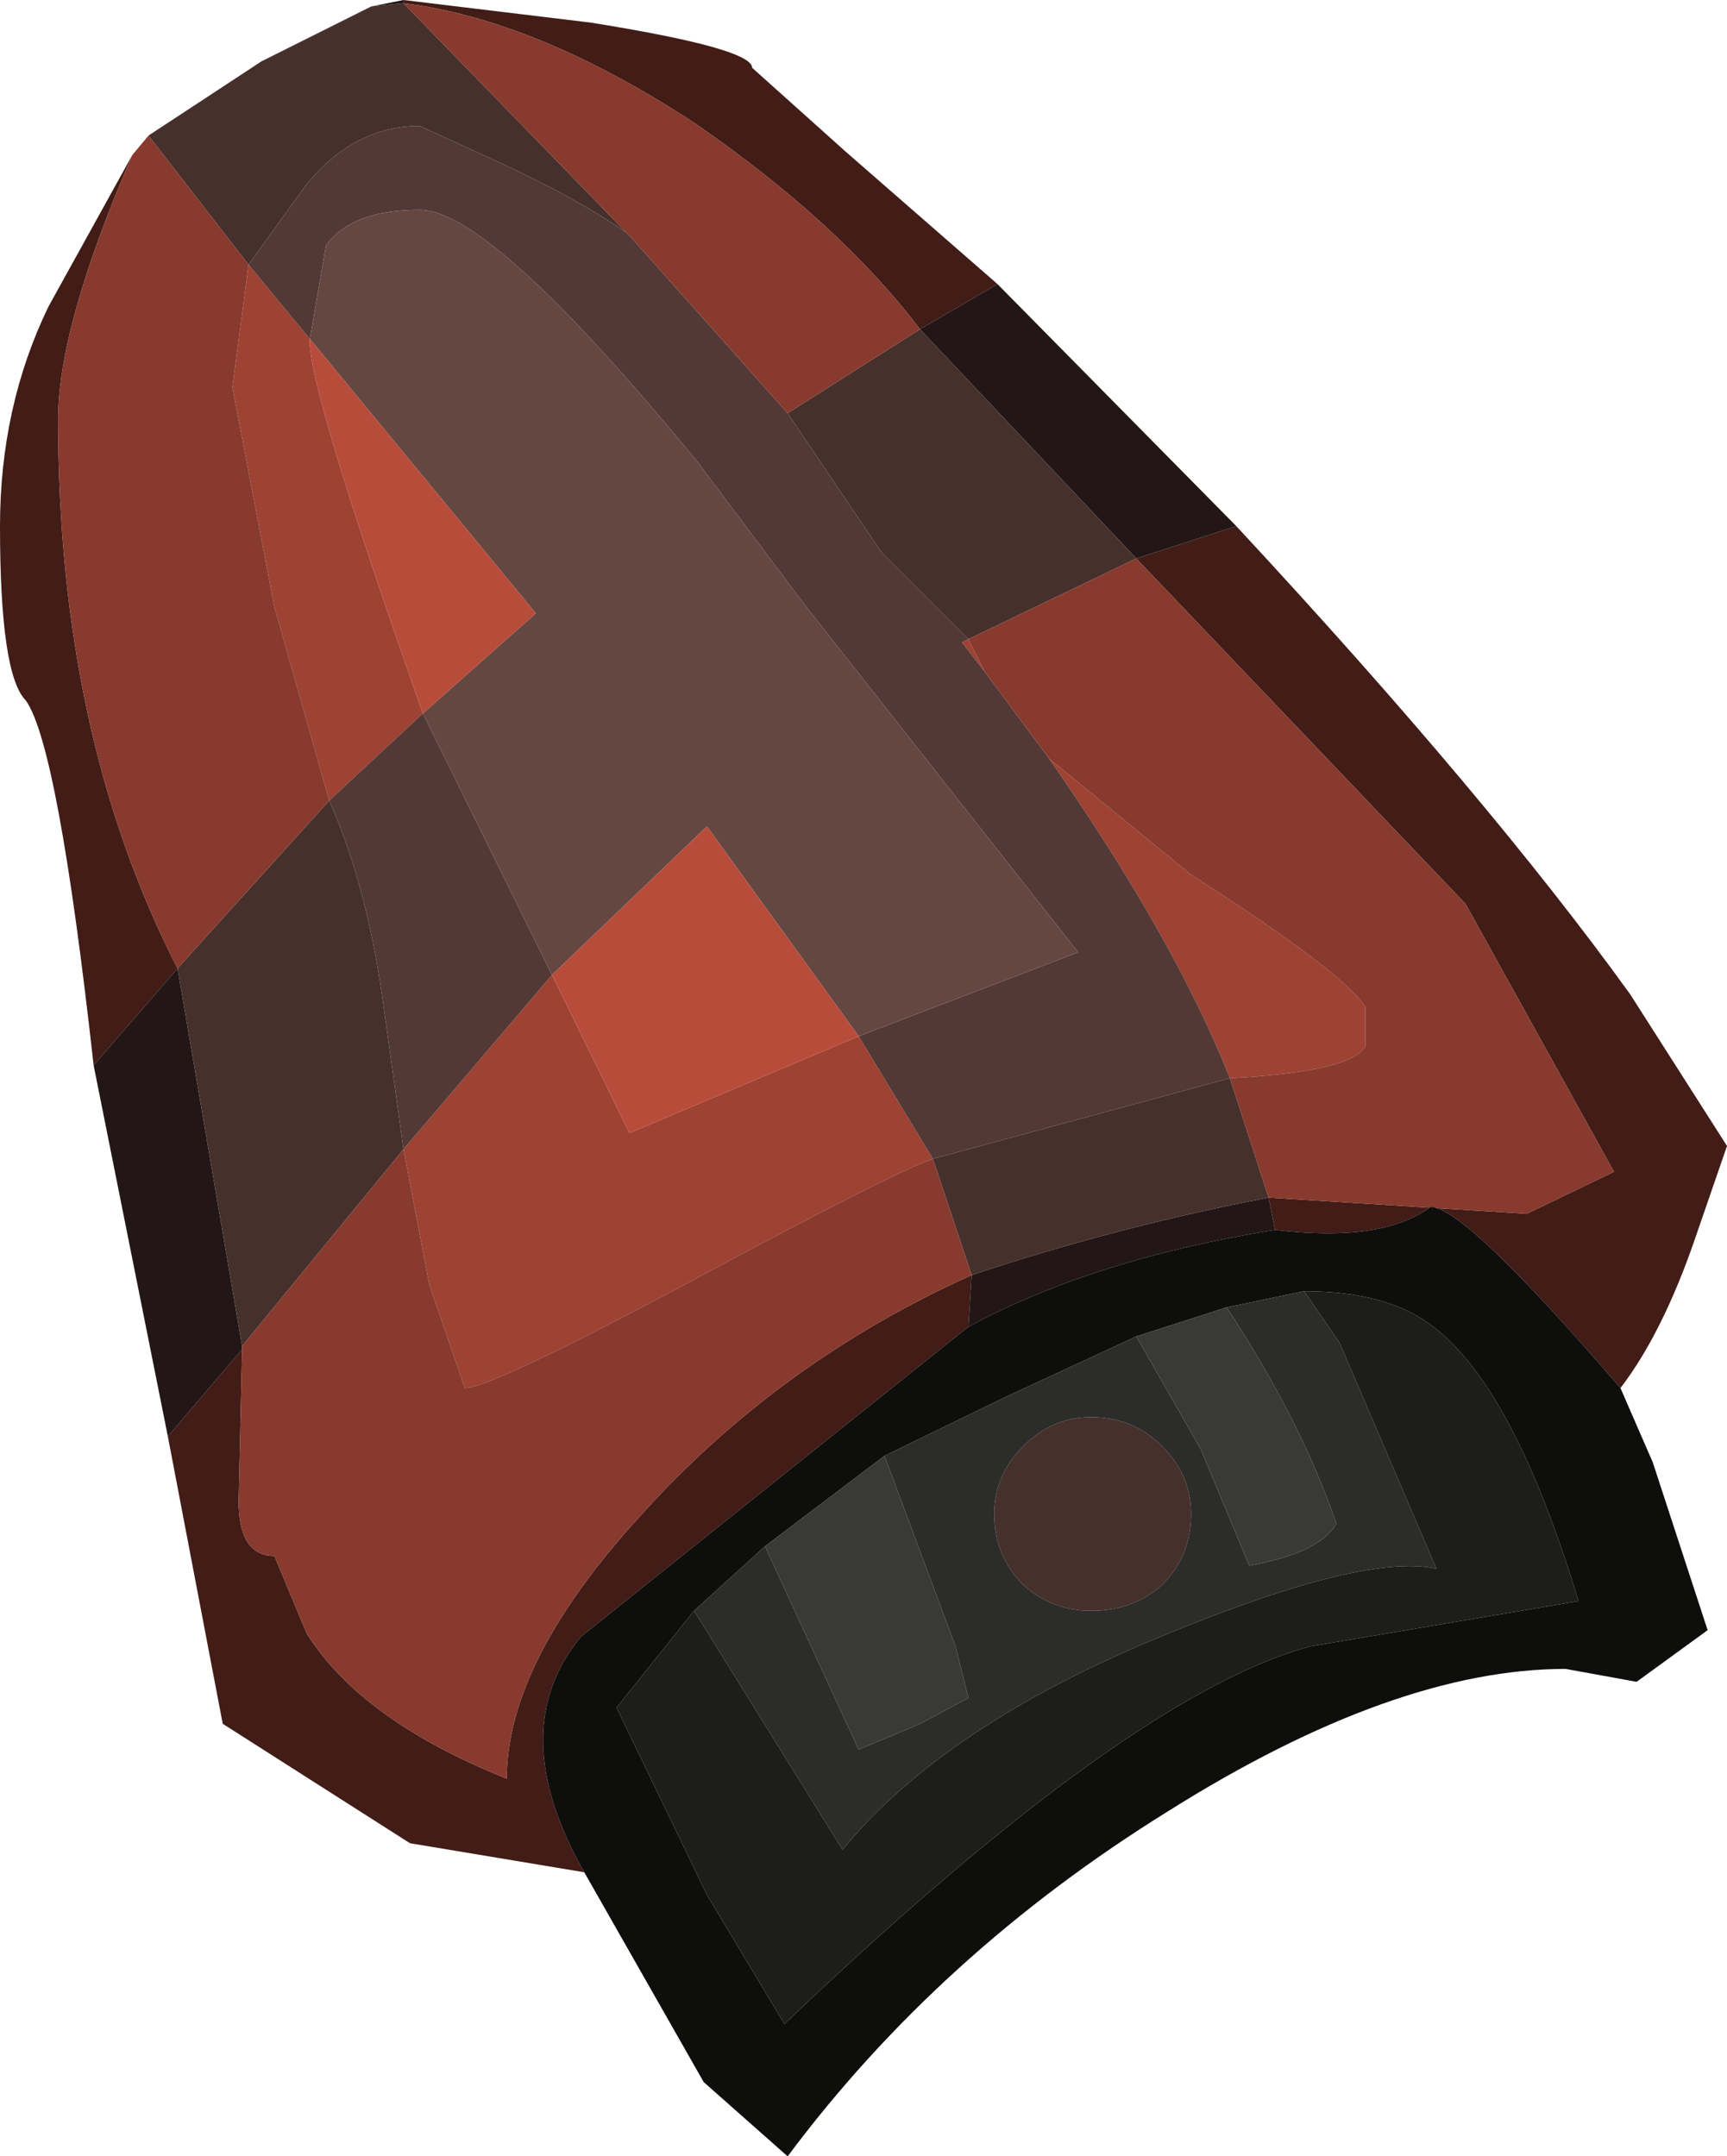 <?xml version="1.0" encoding="UTF-8" standalone="no"?>
<svg xmlns:ffdec="https://www.free-decompiler.com/flash" xmlns:xlink="http://www.w3.org/1999/xlink" ffdec:objectType="shape" height="33.4px" width="26.75px" xmlns="http://www.w3.org/2000/svg">
  <g transform="matrix(1.0, 0.0, 0.0, 1.0, 11.05, 10.25)">
    <path d="M-7.2 -6.15 L-6.25 -5.0 Q-6.3 -4.3 -4.5 0.8 L-5.95 2.15 -6.8 -0.85 -7.45 -4.25 -7.2 -6.15 M2.25 5.8 L3.4 7.7 Q2.8 7.9 -0.45 9.65 -3.45 11.25 -3.85 11.25 L-4.4 9.65 -4.8 7.55 -2.5 4.85 -1.3 7.3 2.25 5.8 M8.0 6.45 Q7.15 4.3 5.2 1.5 L7.4 3.3 Q9.75 4.8 10.1 5.35 L10.1 5.95 Q9.9 6.35 8.0 6.45 M4.2 0.15 L3.85 -0.3 3.95 -0.35 4.2 0.15" fill="#9e4234" fill-rule="evenodd" stroke="none"/>
    <path d="M-4.8 -10.25 L-1.9 -9.9 Q0.6 -9.5 0.6 -9.2 L2.05 -7.9 4.4 -5.85 3.2 -5.15 Q1.95 -6.8 -0.3 -8.35 -2.75 -9.95 -4.8 -10.2 L-4.8 -10.25 M8.1 -2.1 Q12.0 2.1 14.2 5.15 L15.7 7.5 15.2 8.95 Q14.7 10.4 14.05 11.25 11.6 8.4 11.1 8.45 10.35 9.0 8.7 8.8 L8.6 8.3 12.6 8.55 13.95 7.9 11.65 3.75 6.55 -1.6 8.1 -2.1 M-2.0 18.75 L-4.7 18.3 -7.6 16.45 -8.45 12.0 -7.3 10.65 -7.35 12.85 Q-7.4 13.85 -6.8 13.85 L-6.3 15.05 Q-5.45 16.4 -3.2 17.3 -3.2 15.5 -1.15 13.25 1.0 10.85 4.0 9.5 L3.95 10.3 -2.05 15.1 Q-3.25 16.55 -2.0 18.75 M-9.6 6.25 Q-10.15 1.3 -10.65 0.6 -11.05 0.2 -11.05 -2.1 -11.05 -3.95 -10.3 -5.5 L-9.0 -7.85 Q-10.15 -5.2 -10.15 -3.75 -10.15 1.15 -8.3 4.75 L-9.6 6.25" fill="#421c16" fill-rule="evenodd" stroke="none"/>
    <path d="M-4.8 -10.25 L-4.8 -10.2 -5.3 -10.15 -4.8 -10.25 M3.2 -5.15 L4.4 -5.85 8.1 -2.1 6.55 -1.6 3.2 -5.15 M-8.45 12.0 L-9.6 6.25 -8.3 4.75 -7.3 10.6 -7.3 10.65 -8.45 12.0 M8.7 8.8 Q5.9 9.25 3.95 10.3 L4.0 9.5 Q6.25 8.75 8.6 8.3 L8.7 8.8" fill="#221716" fill-rule="evenodd" stroke="none"/>
    <path d="M-8.75 -8.15 L-7.0 -9.3 -5.3 -10.15 -4.8 -10.2 -1.35 -6.65 Q-2.15 -7.2 -3.35 -7.75 L-4.55 -8.3 Q-5.55 -8.3 -6.3 -7.4 L-7.2 -6.15 -8.75 -8.15 M3.95 -0.35 L2.6 -1.7 1.15 -3.85 3.2 -5.15 6.55 -1.6 3.95 -0.35 M3.4 7.7 L8.0 6.45 8.6 8.3 Q6.25 8.75 4.0 9.5 L3.4 7.7 M-4.8 7.55 L-7.3 10.6 -8.3 4.75 -5.95 2.15 Q-5.35 3.5 -5.1 5.4 L-4.8 7.55 M5.85 11.7 Q6.5 11.7 6.95 12.15 7.4 12.6 7.4 13.2 7.4 13.85 6.95 14.3 6.5 14.7 5.85 14.7 5.25 14.7 4.8 14.3 4.35 13.85 4.35 13.2 4.35 12.6 4.8 12.15 5.25 11.7 5.85 11.7" fill="#45302c" fill-rule="evenodd" stroke="none"/>
    <path d="M1.15 -3.85 L2.6 -1.7 3.95 -0.35 3.85 -0.3 4.2 0.15 5.2 1.5 Q7.15 4.3 8.0 6.45 L3.4 7.7 2.25 5.8 5.65 4.5 1.4 -0.9 -0.25 -3.1 Q-3.45 -7.0 -4.55 -7.0 -5.6 -7.0 -6.0 -6.45 L-6.25 -5.0 -7.2 -6.15 -6.3 -7.4 Q-5.55 -8.3 -4.55 -8.3 L-3.35 -7.75 Q-2.15 -7.2 -1.35 -6.65 L-1.3 -6.6 1.15 -3.85 M-5.95 2.15 L-4.5 0.8 -2.5 4.85 -4.8 7.55 -5.1 5.4 Q-5.35 3.5 -5.95 2.15" fill="#533935" fill-rule="evenodd" stroke="none"/>
    <path d="M-4.8 -10.2 Q-2.75 -9.95 -0.3 -8.35 1.95 -6.8 3.2 -5.15 L1.15 -3.85 -1.3 -6.6 -1.35 -6.65 -4.8 -10.2 M-9.0 -7.85 L-8.75 -8.15 -7.2 -6.15 -7.45 -4.25 -6.8 -0.85 -5.95 2.15 -8.3 4.75 Q-10.15 1.15 -10.15 -3.75 -10.15 -5.2 -9.0 -7.85 M3.95 -0.35 L6.55 -1.6 11.65 3.75 13.95 7.9 12.6 8.55 8.6 8.3 8.0 6.45 Q9.9 6.35 10.1 5.95 L10.1 5.35 Q9.75 4.8 7.4 3.3 L5.2 1.5 4.2 0.15 3.95 -0.35 M3.4 7.7 L4.0 9.5 Q1.0 10.85 -1.15 13.25 -3.2 15.5 -3.2 17.3 -5.45 16.4 -6.3 15.05 L-6.8 13.85 Q-7.4 13.85 -7.35 12.85 L-7.3 10.65 -7.3 10.6 -4.8 7.55 -4.4 9.65 -3.85 11.25 Q-3.45 11.25 -0.45 9.65 2.8 7.9 3.4 7.7" fill="#883a2e" fill-rule="evenodd" stroke="none"/>
    <path d="M14.05 11.25 L14.55 12.4 15.4 15.0 14.3 15.8 13.2 15.6 Q10.55 15.6 7.05 17.8 3.5 20.0 1.15 23.15 L-0.15 22.0 -2.0 18.75 Q-3.25 16.55 -2.05 15.1 L3.95 10.3 Q5.9 9.25 8.7 8.8 10.35 9.0 11.1 8.45 11.6 8.4 14.05 11.25 M6.55 10.45 L4.5 11.4 2.65 12.3 0.8 13.7 -0.3 14.7 -1.5 16.2 -0.1 19.1 1.1 21.1 Q6.45 16.0 9.25 15.25 L13.4 14.55 Q12.4 11.25 11.15 10.3 10.45 9.75 9.15 9.75 L7.95 10.0 6.55 10.45" fill="#0e0e0d" fill-rule="evenodd" stroke="none"/>
    <path d="M2.65 12.3 L4.5 11.4 6.55 10.45 7.55 12.2 8.3 14.0 Q9.4 13.8 9.65 13.35 9.1 11.75 7.95 10.0 L9.15 9.75 9.7 10.55 11.2 14.05 Q10.1 13.8 7.05 15.05 3.6 16.45 2.0 18.4 L-0.3 14.7 0.8 13.7 2.25 16.85 3.2 16.45 3.95 16.05 3.75 15.25 2.65 12.3 M5.85 11.7 Q5.25 11.7 4.8 12.15 4.35 12.6 4.35 13.2 4.35 13.85 4.8 14.3 5.25 14.7 5.85 14.7 6.5 14.7 6.95 14.3 7.4 13.85 7.4 13.2 7.4 12.6 6.95 12.15 6.5 11.7 5.85 11.7" fill="#2c2c2a" fill-rule="evenodd" stroke="none"/>
    <path d="M2.65 12.3 L3.75 15.25 3.95 16.05 3.2 16.45 2.25 16.85 0.8 13.7 2.65 12.3 M7.95 10.0 Q9.1 11.75 9.65 13.35 9.4 13.8 8.3 14.0 L7.55 12.2 6.55 10.45 7.95 10.0" fill="#393936" fill-rule="evenodd" stroke="none"/>
    <path d="M-0.3 14.7 L2.0 18.4 Q3.6 16.45 7.05 15.05 10.1 13.8 11.2 14.05 L9.7 10.55 9.15 9.75 Q10.45 9.75 11.15 10.3 12.4 11.25 13.4 14.55 L9.25 15.25 Q6.45 16.0 1.1 21.1 L-0.1 19.1 -1.5 16.2 -0.3 14.7" fill="#1d1d1c" fill-rule="evenodd" stroke="none"/>
    <path d="M-6.25 -5.0 L-6.0 -6.45 Q-5.6 -7.0 -4.55 -7.0 -3.45 -7.0 -0.25 -3.1 L1.4 -0.9 5.65 4.5 2.25 5.8 -0.1 2.55 -2.5 4.85 -4.5 0.8 -2.75 -0.75 -6.25 -5.0" fill="#654742" fill-rule="evenodd" stroke="none"/>
    <path d="M-4.5 0.8 Q-6.3 -4.3 -6.25 -5.0 L-2.75 -0.75 -4.5 0.8 M-2.5 4.85 L-0.1 2.55 2.25 5.8 -1.3 7.3 -2.5 4.85" fill="#b84c3b" fill-rule="evenodd" stroke="none"/>
  </g>
</svg>
